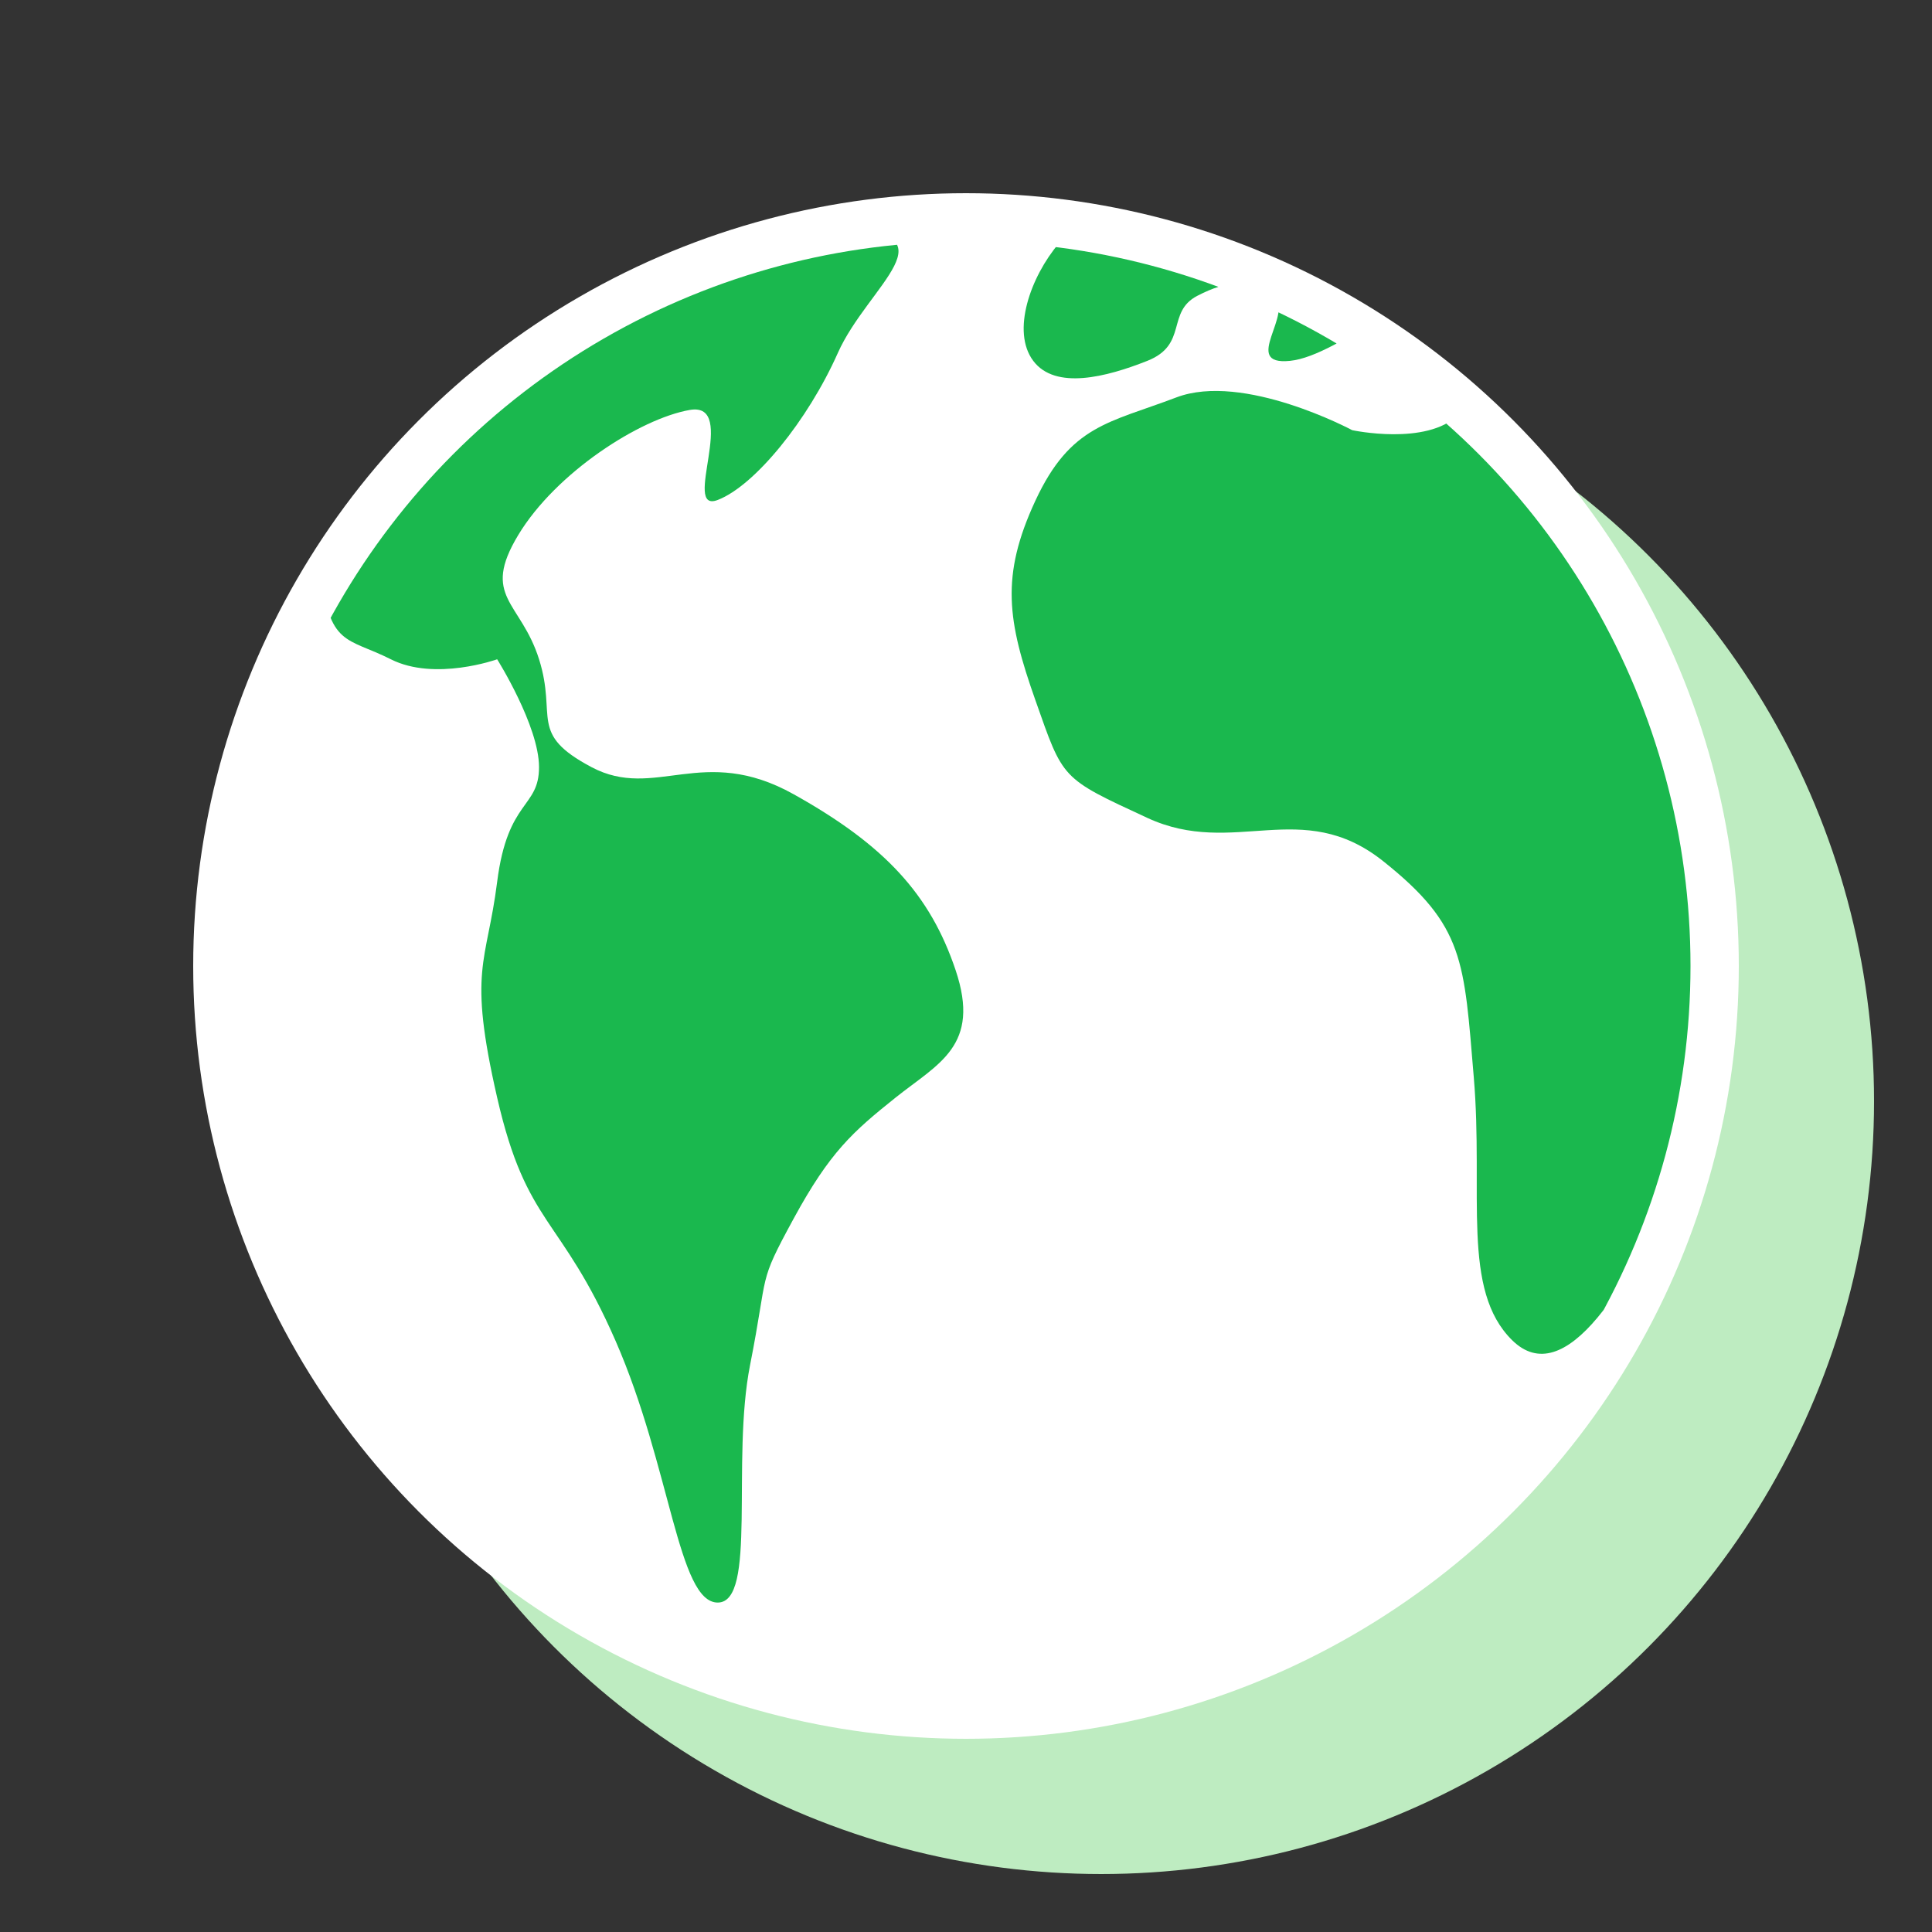 <svg xmlns="http://www.w3.org/2000/svg" xmlns:xlink="http://www.w3.org/1999/xlink" width="200" height="200" viewBox="0 0 200 200">
  <rect x="0" y="0" width="200" height="200" fill="#333333" stroke="none"/>
  <defs>
    <clipPath id="clip-path">
      <circle id="Ellipse_66" data-name="Ellipse 66" cx="75" cy="75" r="75" transform="translate(25.023 25.023)" fill="#fff"/>
    </clipPath>
    <clipPath id="clip-austral-icon-world">
      <rect width="200" height="200"/>
    </clipPath>
  </defs>
  <g id="austral-icon-world" clip-path="url(#clip-austral-icon-world)">
    <g id="Groupe_111" data-name="Groupe 111">
      <g id="Groupe_78" data-name="Groupe 78">
        <g id="Groupe_34" data-name="Groupe 34">
          <rect id="BG" width="200" height="200" fill="none"/>
        </g>
      </g>
      <g id="Groupe_116" data-name="Groupe 116">
        <circle id="Ellipse_65" data-name="Ellipse 65" cx="80" cy="80" r="80" transform="translate(34 34)" fill="#beecc1"/>
        <g id="Groupe_115" data-name="Groupe 115">
          <g id="Groupe_113" data-name="Groupe 113" transform="translate(-5.403 -5.403)">
            <circle id="Ellipse_64" data-name="Ellipse 64" cx="80" cy="80" r="80" transform="translate(25.403 25.403)" fill="#fff"/>
          </g>
          <g id="Groupe_de_masques_1" data-name="Groupe de masques 1" transform="translate(-0.023 -0.023)" clip-path="url(#clip-path)">
            <g id="Groupe_114" data-name="Groupe 114" transform="translate(33.12 0.738)">
              <path id="Tracé_94" data-name="Tracé 94" d="M556.667,1556.34c1.962-9.933.741-8.231,4.505-15.153s6.133-9,10.553-12.536,8.86-5.341,6.222-13.194-7.353-12.962-16.775-18.217-14.327.69-20.914-2.8-3.538-5.156-5.433-11.167-6.047-6.423-2.148-12.876,12.581-12.03,17.743-12.934-.931,10.792,2.9,9.317,9.326-8.229,12.434-15.218,12.425-12.738,0-12.738-49.7,12.738-49.7,12.738-4.693,14.571-3.836,22.5,2.7,6.909,7.265,9.212,11.005,0,11.005,0,4.333,6.9,4.333,11.167-3.25,3.312-4.333,11.865-3.067,8.968,0,22.348,6.559,12.134,12.267,25.2,6.462,27.067,10.564,27.067S554.705,1566.274,556.667,1556.34Z" transform="translate(-512.118 -1415.739)" fill="#1ab84e"/>
              <path id="Tracé_95" data-name="Tracé 95" d="M586.852,1456.5c-7.059,5.434-6.2-1.757-9.149,1.715s-4.948,9.128-2.661,12.171,7.562,1.684,11.81,0,1.931-5.052,5.181-6.736,5.418-1.684,7.816,0-3.421,7.266,1.779,6.736,14.266-8.993,19.021-8.855,0,5.159,0,9.407,1.706,1.788-1.6,5.033-10.99,1.591-10.99,1.591-11.261-6.033-18.208-3.389-10.937,2.836-14.582,10.675-2.9,12.469,0,20.682,2.583,8.006,11.581,12.168,15.962-2.241,24.412,4.478,8.367,10.327,9.386,22.4-1.333,22.008,3.991,27.213,12.074-4.856,18.329-19.957,5.02-14.253,6.693-40.449,10.931-45.611,0-64.337-28.021-12.932-43.724-10.568S593.911,1451.067,586.852,1456.5Z" transform="translate(-501.177 -1433.746)" fill="#1ab84e"/>
            </g>
          </g>
        </g>
      </g>
    </g>
  </g>
</svg>
